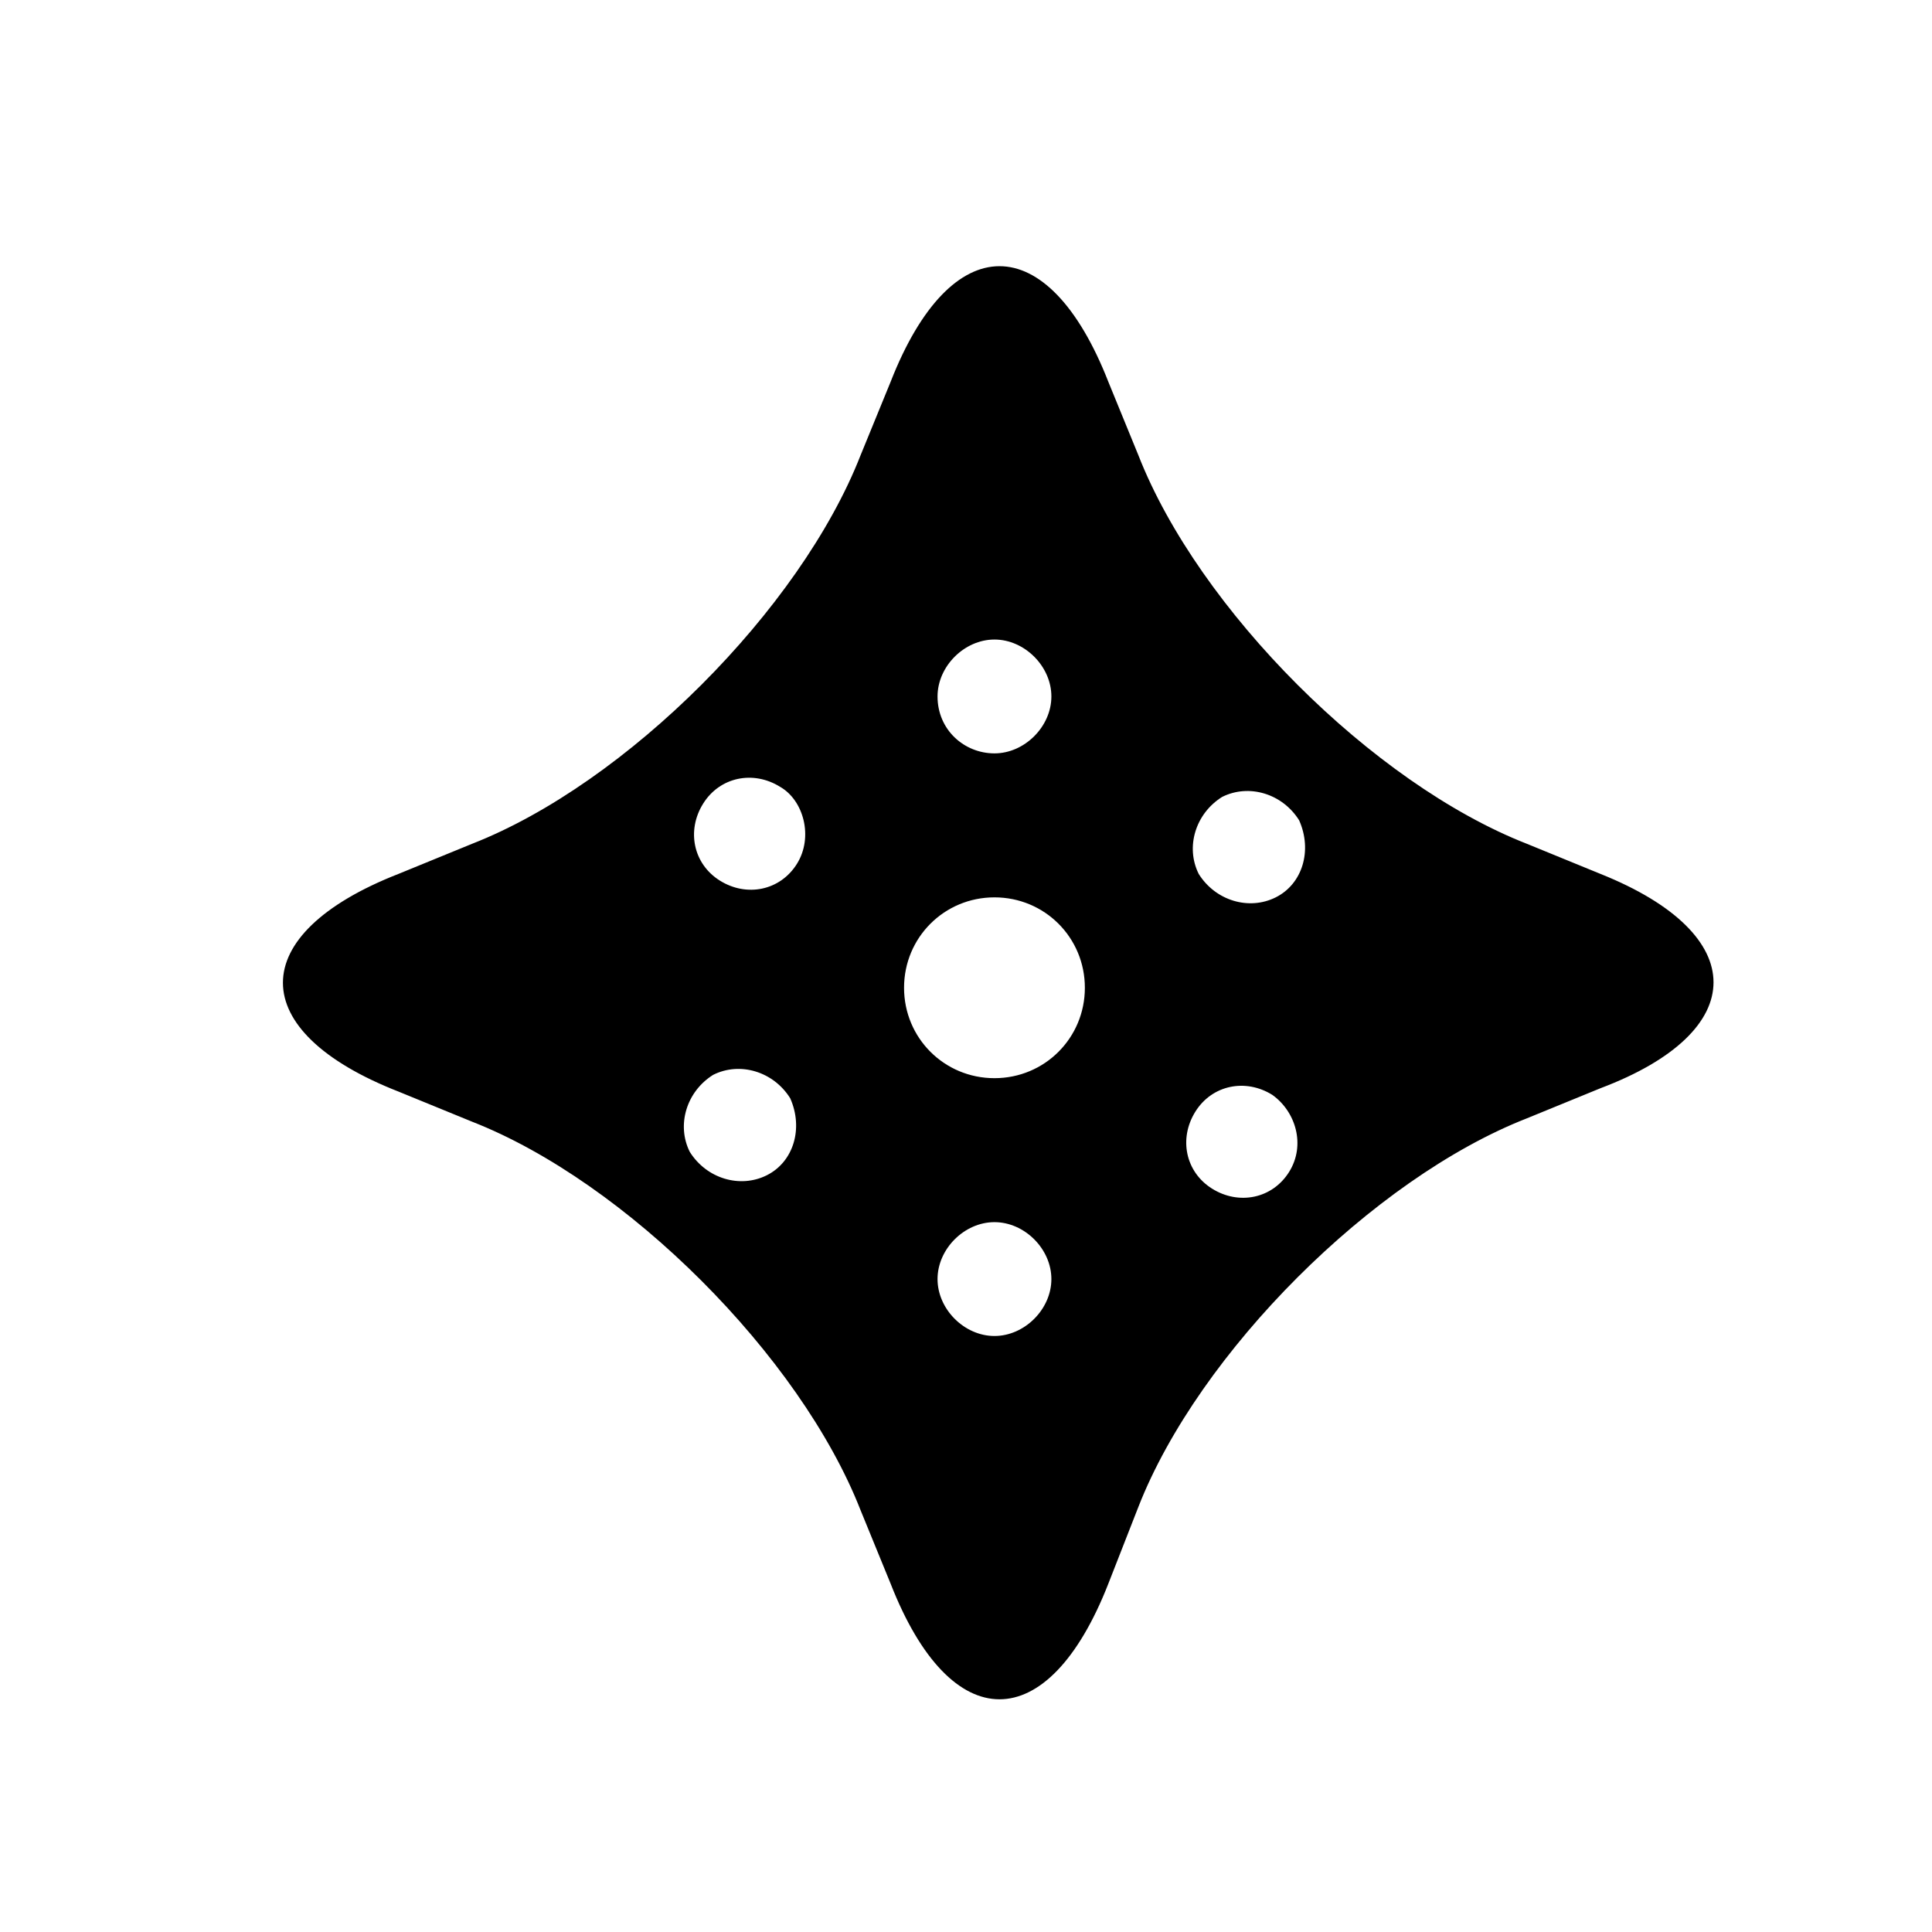 <?xml version="1.0" encoding="utf-8"?>
<!-- Generator: Adobe Illustrator 19.1.0, SVG Export Plug-In . SVG Version: 6.00 Build 0)  -->
<svg version="1.1" id="Layer_1" xmlns="http://www.w3.org/2000/svg" xmlns:xlink="http://www.w3.org/1999/xlink" x="0px" y="0px"
	 viewBox="0 0 57.7 57.7" style="enable-background:new 0 0 57.7 57.7;" xml:space="preserve">
<path d="M47.8,26.1l-2.2-0.9c-4.6-1.8-9.8-7-11.6-11.6l-0.9-2.2c-1.8-4.6-4.7-4.6-6.5,0l-0.9,2.2c-1.8,4.6-7,9.8-11.6,11.6l-2.2,0.9
	c-4.6,1.8-4.6,4.7,0,6.5l2.2,0.9c4.6,1.8,9.8,7,11.6,11.6l0.9,2.2c1.8,4.6,4.7,4.6,6.5,0L34,45c1.8-4.6,7-9.8,11.6-11.6l2.2-0.9
	C52.3,30.8,52.3,27.9,47.8,26.1z M22.9,35.1c-0.8,0.4-1.8,0.1-2.3-0.7c-0.4-0.8-0.1-1.8,0.7-2.3c0.8-0.4,1.8-0.1,2.3,0.7
	C24,33.7,23.7,34.7,22.9,35.1z M23.8,25.8c-0.5,0.8-1.5,1-2.3,0.5c-0.8-0.5-1-1.5-0.5-2.3c0.5-0.8,1.5-1,2.3-0.5
	C24,23.9,24.3,25,23.8,25.8z M29.7,19.1c0.9,0,1.7,0.8,1.7,1.7c0,0.9-0.8,1.7-1.7,1.7S28,21.8,28,20.8C28,19.9,28.8,19.1,29.7,19.1z
	 M29.7,39.9c-0.9,0-1.7-0.8-1.7-1.7s0.8-1.7,1.7-1.7s1.7,0.8,1.7,1.7S30.6,39.9,29.7,39.9z M29.7,32.2c-1.5,0-2.7-1.2-2.7-2.7
	c0-1.5,1.2-2.7,2.7-2.7c1.5,0,2.7,1.2,2.7,2.7C32.4,31,31.2,32.2,29.7,32.2z M38.5,35c-0.5,0.8-1.5,1-2.3,0.5
	c-0.8-0.5-1-1.5-0.5-2.3c0.5-0.8,1.5-1,2.3-0.5C38.7,33.2,39,34.2,38.5,35z M38.1,26.8c-0.8,0.4-1.8,0.1-2.3-0.7
	c-0.4-0.8-0.1-1.8,0.7-2.3c0.8-0.4,1.8-0.1,2.3,0.7C39.2,25.4,38.9,26.4,38.1,26.8z"/>
</svg>
